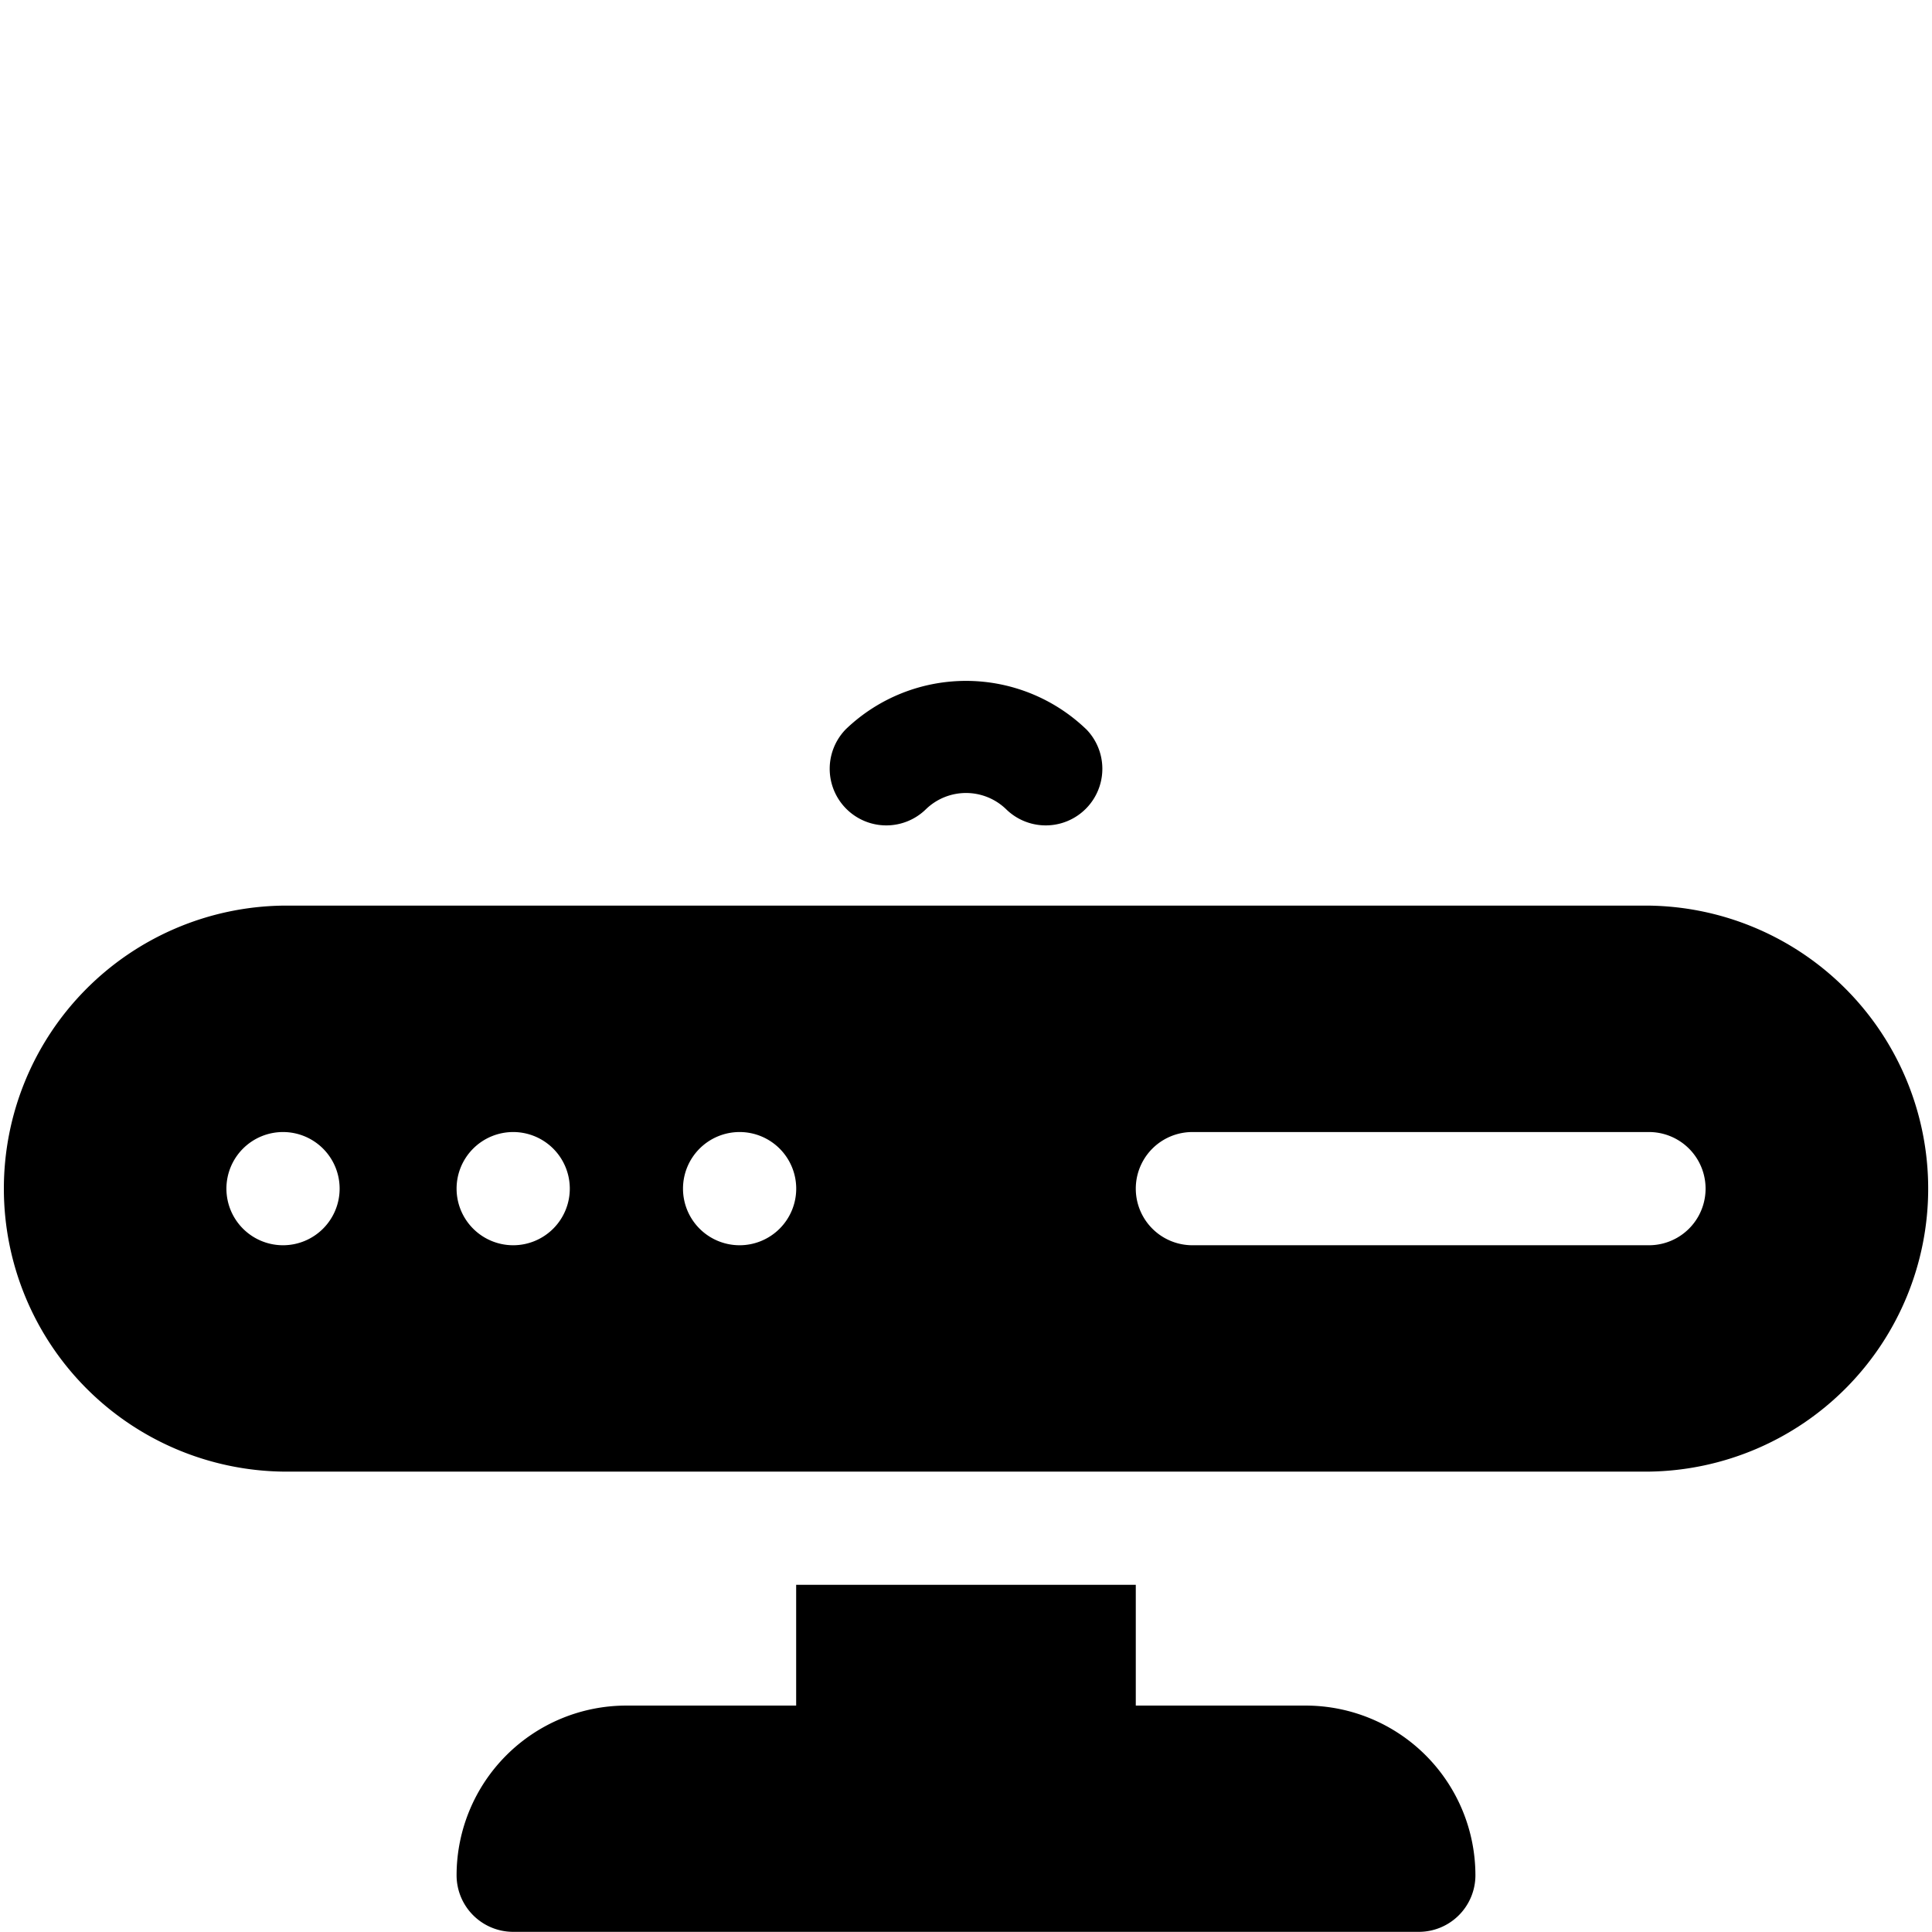<svg xmlns="http://www.w3.org/2000/svg" width="36.589" height="36.589" viewBox="0 0 36.589 36.589"><defs><style>.a{opacity:0;}</style></defs><g transform="translate(0 17.151)"><path d="M31.229,240H5.36a5.36,5.36,0,0,0,0,10.719h25.87a5.36,5.36,0,0,0,0-10.719ZM5.36,246.432a1.072,1.072,0,1,1,1.072-1.072A1.072,1.072,0,0,1,5.36,246.432Zm4.359,0a1.072,1.072,0,1,1,1.072-1.072A1.072,1.072,0,0,1,9.719,246.432Zm4.288,0a1.072,1.072,0,1,1,1.072-1.072A1.072,1.072,0,0,1,14.007,246.432Zm17.223,0H22.582a1.072,1.072,0,0,1,0-2.144h8.647a1.072,1.072,0,0,1,0,2.144Z" transform="translate(0 -240)"/></g><g class="a" transform="translate(6.611)"><path d="M115.562,4.71a16.078,16.078,0,0,0-22.739,0,1.072,1.072,0,0,0,1.516,1.516,13.935,13.935,0,0,1,19.707,0,1.072,1.072,0,1,0,1.516-1.516Z" transform="translate(-92.509)"/></g><g class="a" transform="translate(9.643 4.288)"><path d="M151.921,63.453a11.792,11.792,0,0,0-16.676,0,1.072,1.072,0,0,0,1.516,1.516,9.649,9.649,0,0,1,13.644,0,1.072,1.072,0,0,0,1.516-1.516Z" transform="translate(-134.931 -60)"/></g><g class="a" transform="translate(12.677 8.648)"><path d="M188.317,123.146a7.673,7.673,0,0,0-10.606,0,1.072,1.072,0,1,0,1.516,1.516,5.474,5.474,0,0,1,7.575,0,1.072,1.072,0,1,0,1.516-1.516Z" transform="translate(-177.397 -121.018)"/></g><g transform="translate(15.708 12.894)"><path d="M224.663,181.345a3.287,3.287,0,0,0-4.545,0,1.072,1.072,0,0,0,1.516,1.516,1.092,1.092,0,0,1,1.514,0,1.072,1.072,0,0,0,1.516-1.516Z" transform="translate(-219.804 -180.432)"/></g><g transform="translate(8.647 30.014)"><path d="M137.079,422.287h-3.216V420h-6.432v2.287h-3.216A3.216,3.216,0,0,0,121,425.5a1.072,1.072,0,0,0,1.072,1.072h17.151a1.072,1.072,0,0,0,1.072-1.072A3.216,3.216,0,0,0,137.079,422.287Z" transform="translate(-121 -420)"/></g></svg>